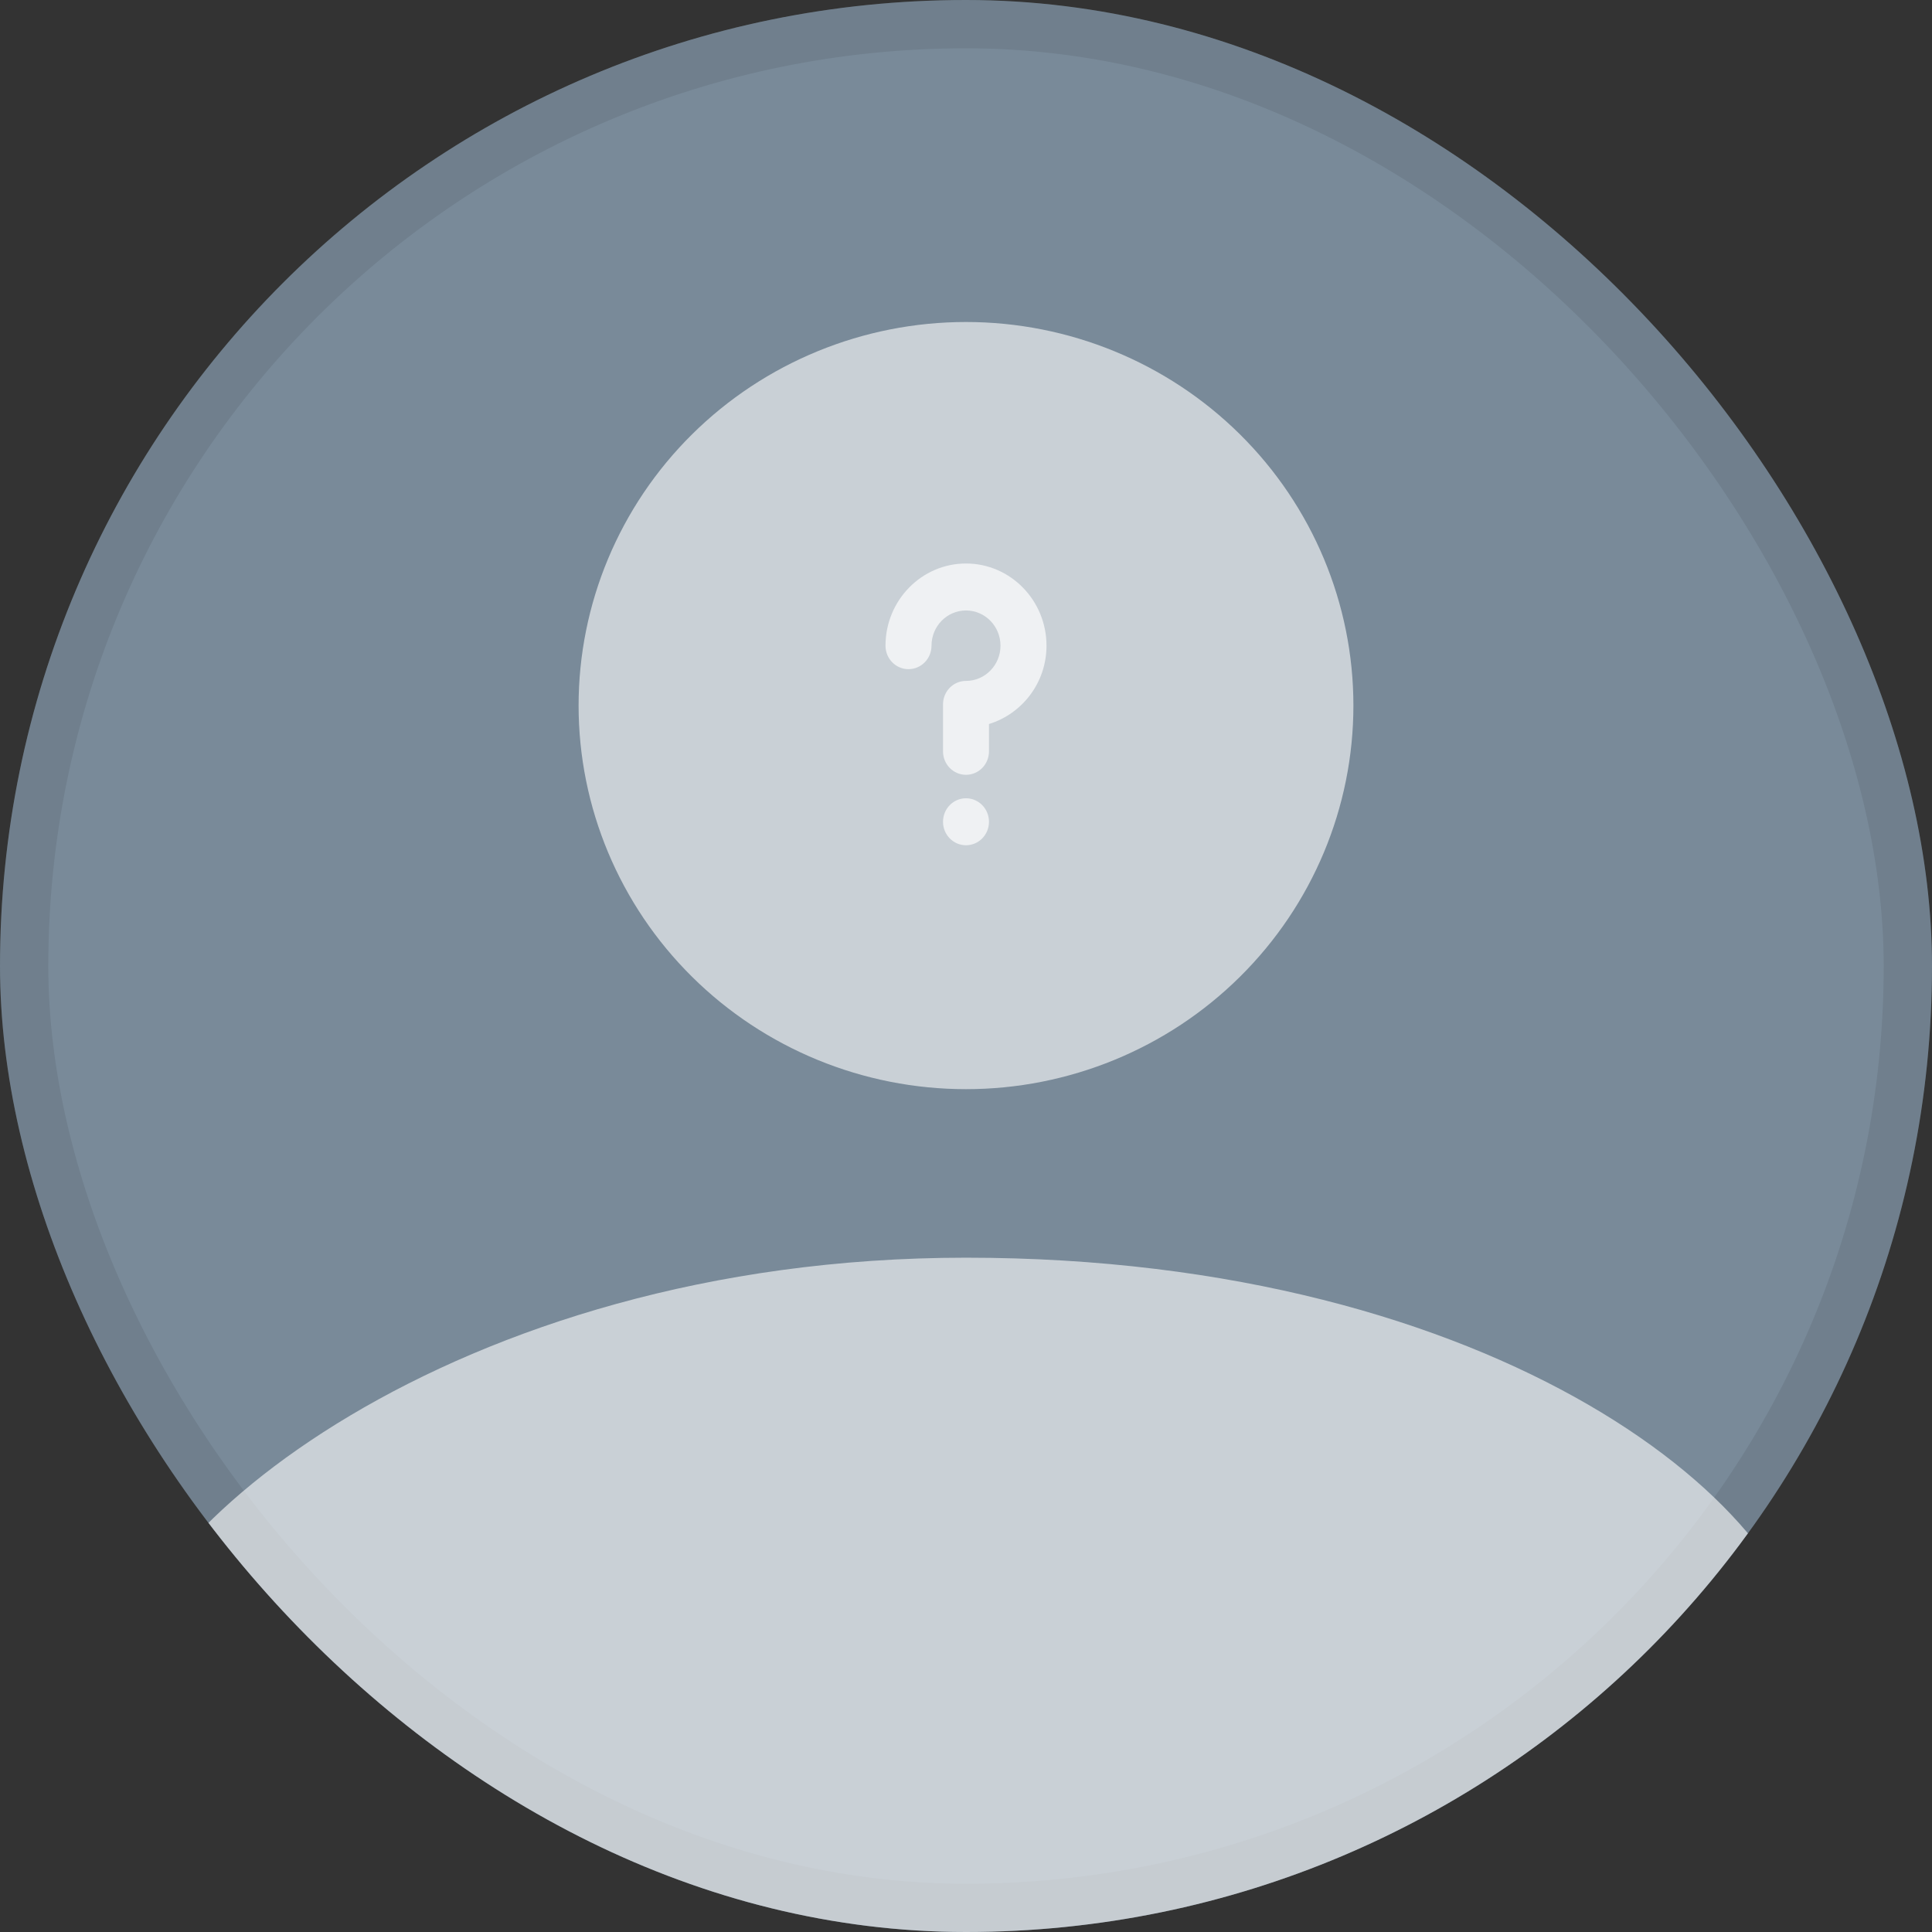 <svg width="48" height="48" viewBox="0 0 48 48" fill="none" xmlns="http://www.w3.org/2000/svg">
<rect x="0" y="0" width="48" height="48" fill="#333333" stroke="none"/>
<g clip-path="url(#clip0_82_2990)">
<rect width="48" height="48" rx="24" fill="#798A99"/>
<g opacity="0.08">
<rect x="0.6" y="0.6" width="46.8" height="46.8" rx="23.4" stroke="black" stroke-width="1.2"/>
</g>
<path d="M24 27.06C26.553 27.06 29.001 26.056 30.806 24.268C32.611 22.481 33.625 20.057 33.625 17.53C33.625 15.002 32.611 12.578 30.806 10.791C29.001 9.004 26.553 8 24 8C21.447 8 18.999 9.004 17.194 10.791C15.389 12.578 14.375 15.002 14.375 17.53C14.375 20.057 15.389 22.481 17.194 24.268C18.999 26.056 21.447 27.06 24 27.06ZM24 31.247C11.203 31.247 3 38.239 3 41.643V48H45V41.643C45 37.526 37.234 31.247 24 31.247Z" fill="white" fill-opacity="0.6"/>
<path d="M24 14C22.897 14 22 14.916 22 16.042C22 16.364 22.255 16.625 22.571 16.625C22.887 16.625 23.143 16.364 23.143 16.042C23.143 15.559 23.527 15.167 24 15.167C24.473 15.167 24.857 15.559 24.857 16.042C24.857 16.524 24.473 16.917 24 16.917C23.684 16.917 23.429 17.177 23.429 17.5V18.667C23.429 18.989 23.684 19.25 24 19.25C24.316 19.25 24.571 18.989 24.571 18.667V17.988C25.394 17.735 26 16.963 26 16.042C26 14.916 25.103 14 24 14Z" fill="white" fill-opacity="0.7"/>
<path d="M24 19.833C23.684 19.833 23.429 20.094 23.429 20.417C23.429 20.739 23.684 21 24 21C24.316 21 24.571 20.739 24.571 20.417C24.571 20.094 24.316 19.833 24 19.833Z" fill="white" fill-opacity="0.7"/>
</g>
<defs>
<clipPath id="clip0_82_2990">
<rect width="48" height="48" rx="24" fill="white"/>
</clipPath>
</defs>
</svg>

